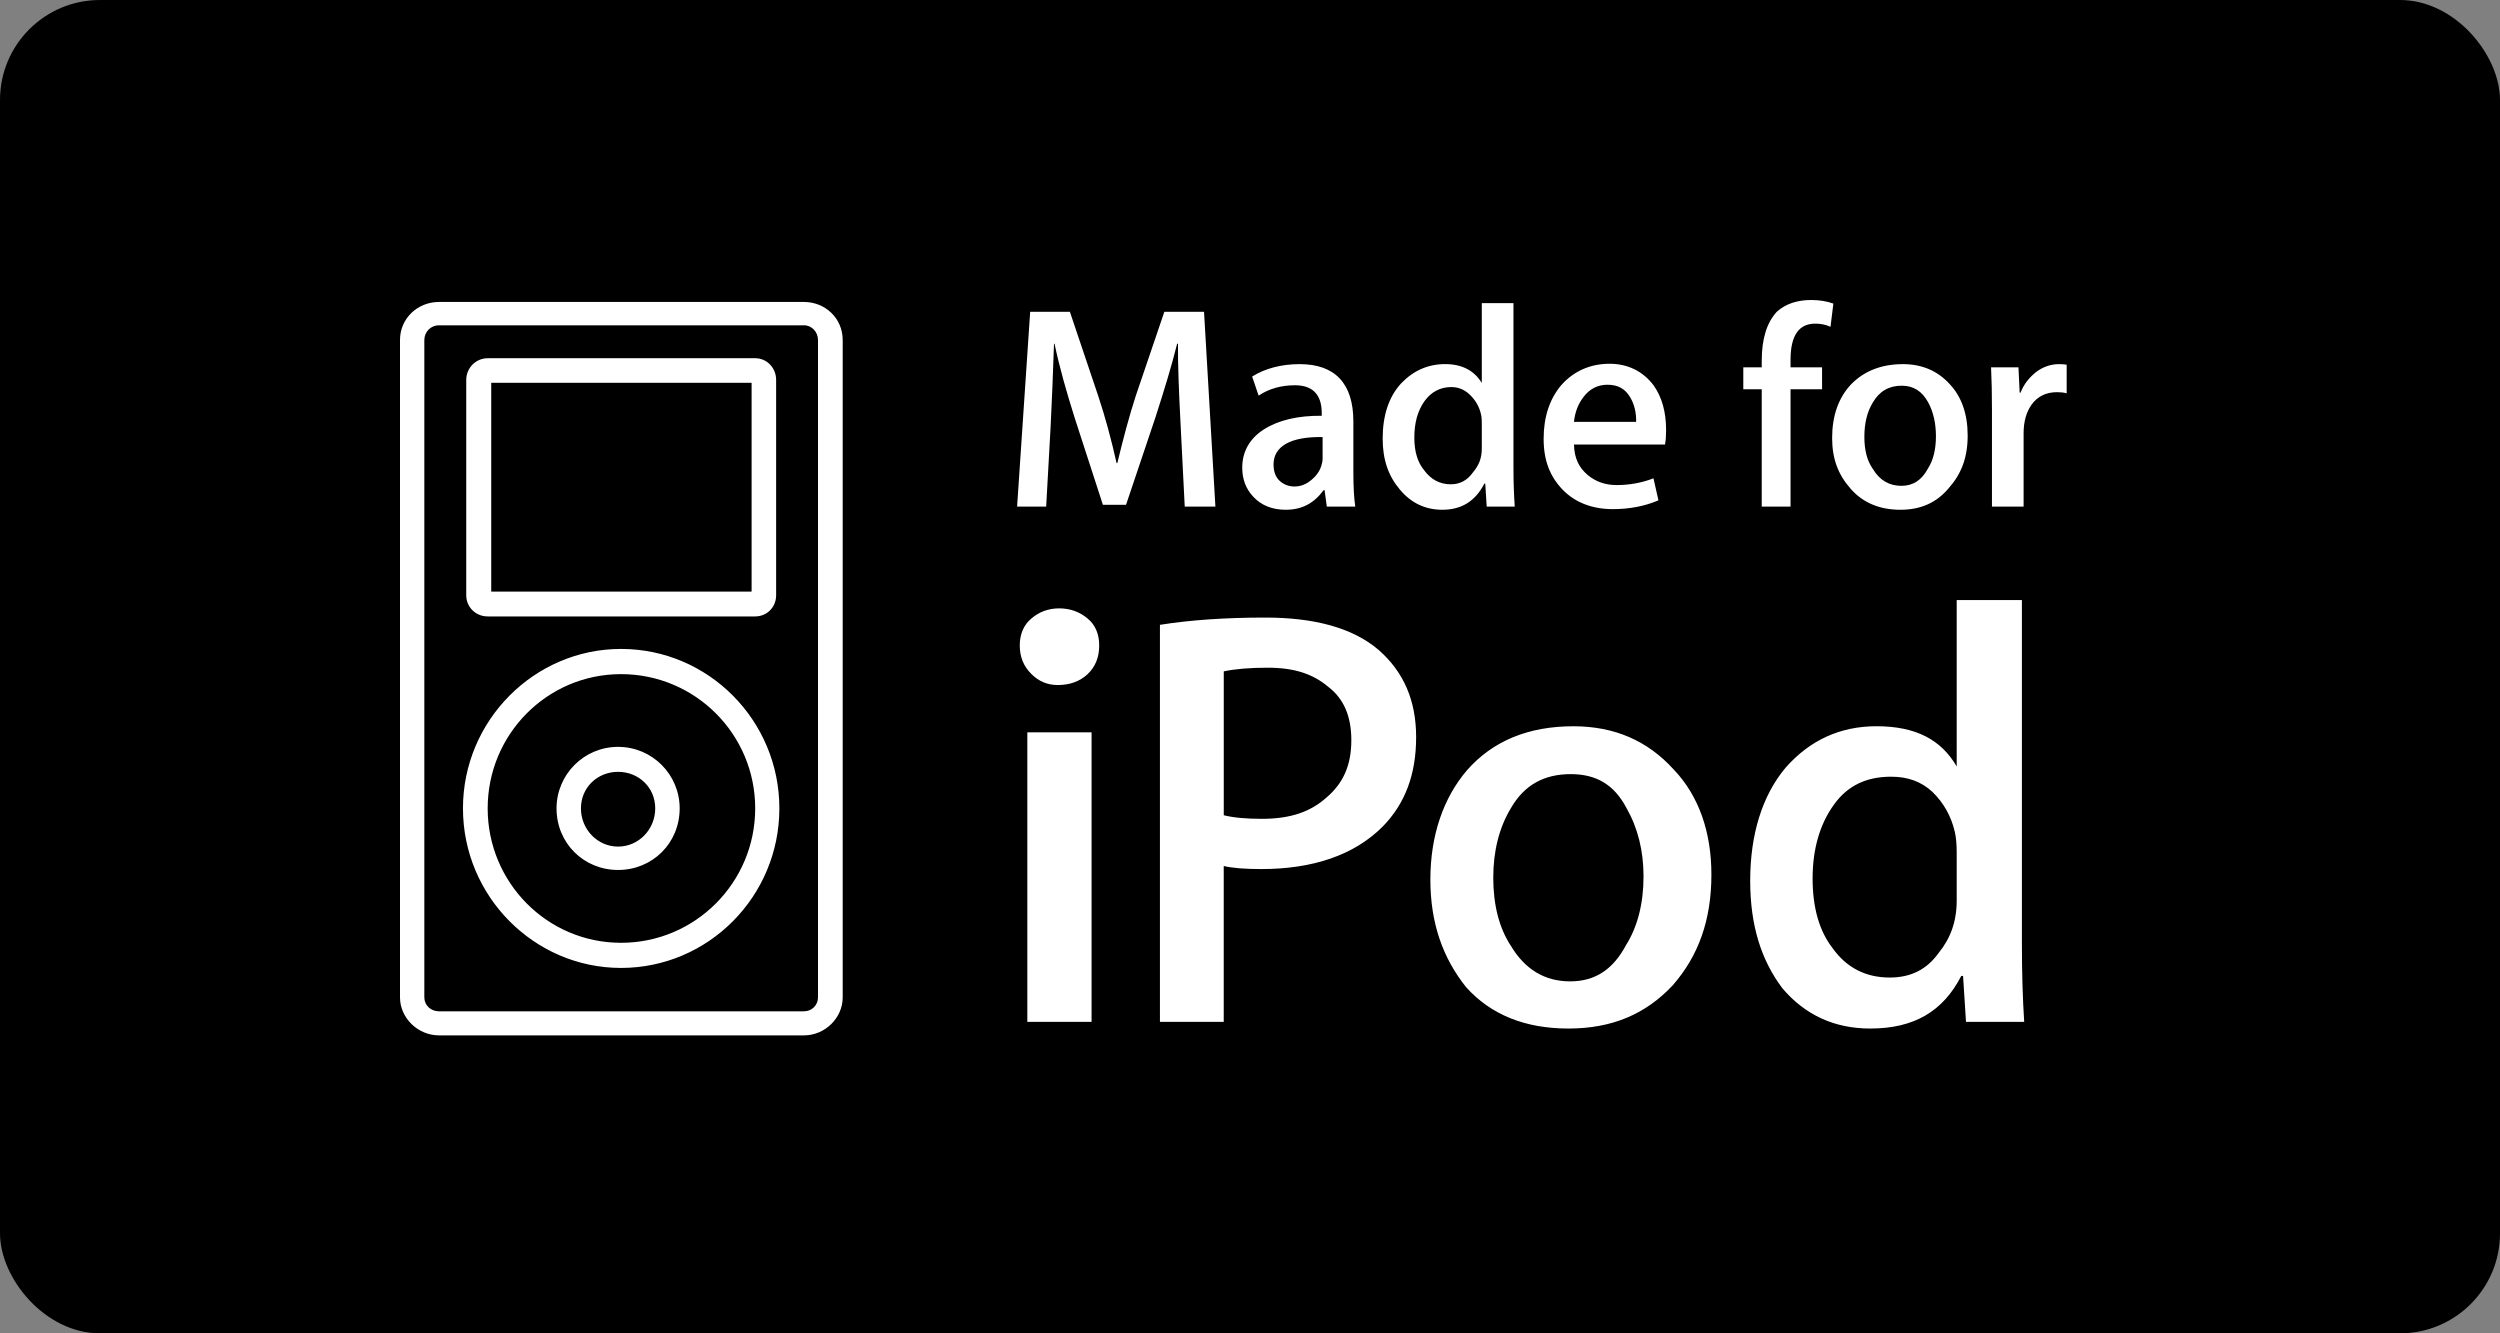 <svg xmlns="http://www.w3.org/2000/svg" xmlns:xlink="http://www.w3.org/1999/xlink" width="75" height="40" version="1.1" viewBox="0 0 75 40"><rect x="0" y="0" width="75" height="40" fill="#808080" stroke="none"/><title>made_for_iPod</title><defs><rect id="path-1" width="75" height="40" x="0" y="0" rx="3"/></defs><g id="Page-1" fill="none" fill-rule="evenodd" stroke="none" stroke-width="1"><g id="Download" transform="translate(-413, 0)"><g id="made_for_iPod" transform="translate(413, 0)"><mask id="mask-2" fill="#fff"><use xlink:href="#path-1"/></mask><use id="Mask" fill="#000" xlink:href="#path-1"/><path id="Shape" fill="#FFF" d="M36.462,15.198 L35.542,15.198 L35.419,12.762 C35.36,11.639 35.334,10.859 35.34,10.312 L35.314,10.312 C35.141,11.01 34.924,11.707 34.668,12.507 L33.781,15.144 L33.087,15.144 L32.245,12.55 C31.994,11.751 31.789,11.041 31.636,10.312 L31.62,10.312 C31.592,11.205 31.557,12.001 31.518,12.807 L31.385,15.198 L30.513,15.198 L30.905,9.355 L32.097,9.355 L32.947,11.879 C33.158,12.515 33.343,13.198 33.497,13.892 L33.52,13.892 C33.694,13.168 33.876,12.485 34.072,11.879 L34.93,9.355 L36.121,9.355 L36.462,15.198 L36.462,15.198 L36.462,15.198 Z M40.601,14.172 L40.601,12.644 C40.601,11.493 40.04,10.924 38.99,10.924 C38.452,10.924 37.963,11.047 37.564,11.296 L37.759,11.869 C38.078,11.654 38.451,11.558 38.85,11.558 C39.369,11.558 39.652,11.827 39.652,12.393 L39.652,12.473 C38.935,12.467 38.357,12.603 37.92,12.88 C37.483,13.157 37.267,13.559 37.267,14.027 C37.267,14.377 37.377,14.667 37.6,14.904 C37.844,15.164 38.17,15.293 38.572,15.293 C39.059,15.293 39.422,15.097 39.71,14.703 L39.737,14.703 L39.805,15.199 L40.658,15.199 C40.62,14.945 40.601,14.603 40.601,14.172 L40.601,14.172 L40.601,14.172 Z M39.657,13.908 C39.618,14.095 39.507,14.263 39.343,14.397 C39.189,14.529 39.019,14.595 38.835,14.595 C38.669,14.595 38.514,14.54 38.392,14.427 C38.268,14.316 38.206,14.146 38.206,13.934 C38.206,13.384 38.728,13.095 39.678,13.112 L39.678,13.772 C39.678,13.824 39.668,13.869 39.657,13.908 L39.657,13.908 L39.657,13.908 Z M45.442,15.198 L44.601,15.198 L44.558,14.508 L44.531,14.508 C44.262,15.031 43.85,15.293 43.271,15.293 C42.757,15.293 42.33,15.09 41.993,14.683 C41.652,14.278 41.48,13.795 41.48,13.157 C41.48,12.462 41.665,11.899 42.036,11.5 C42.394,11.124 42.835,10.923 43.354,10.923 C43.865,10.923 44.228,11.119 44.454,11.49 L44.454,9.093 L45.404,9.093 L45.404,14.039 C45.404,14.458 45.418,14.845 45.442,15.198 L45.442,15.198 L45.442,15.198 Z M44.454,13.444 L44.454,12.727 C44.454,12.603 44.45,12.503 44.429,12.426 C44.377,12.196 44.263,12.003 44.1,11.847 C43.942,11.691 43.756,11.612 43.538,11.612 C43.214,11.612 42.935,11.754 42.733,12.037 C42.532,12.319 42.43,12.682 42.43,13.125 C42.43,13.551 42.528,13.867 42.722,14.104 C42.927,14.387 43.2,14.529 43.521,14.529 C43.799,14.529 44.019,14.411 44.185,14.176 C44.367,13.961 44.454,13.751 44.454,13.444 L44.454,13.444 L44.454,13.444 Z M49.983,12.903 C49.983,13.072 49.973,13.218 49.95,13.336 L47.219,13.336 C47.232,13.759 47.37,14.028 47.632,14.251 C47.873,14.451 48.159,14.552 48.501,14.552 C48.883,14.552 49.26,14.484 49.604,14.349 L49.753,15.01 C49.349,15.185 48.88,15.274 48.385,15.274 C47.772,15.274 47.251,15.077 46.875,14.686 C46.498,14.294 46.309,13.812 46.309,13.164 C46.309,12.516 46.484,11.976 46.835,11.558 C47.202,11.142 47.698,10.913 48.286,10.913 C48.841,10.913 49.292,11.143 49.607,11.559 C49.86,11.914 49.983,12.365 49.983,12.903 L49.983,12.903 L49.983,12.903 Z M49.084,12.656 C49.09,12.374 49.03,12.128 48.907,11.922 C48.755,11.658 48.53,11.542 48.225,11.542 C47.946,11.542 47.694,11.655 47.502,11.914 C47.343,12.12 47.249,12.368 47.219,12.656 L49.084,12.656 L49.084,12.656 L49.084,12.656 Z M55.001,9.108 L54.915,9.804 C54.778,9.741 54.625,9.709 54.458,9.709 C53.963,9.709 53.716,10.07 53.716,10.796 L53.716,11.019 L54.662,11.019 L54.662,11.678 L53.716,11.678 L53.716,15.198 L52.852,15.198 L52.852,11.678 L52.299,11.678 L52.299,11.019 L52.852,11.019 L52.852,10.823 C52.852,10.167 53.003,9.677 53.306,9.351 C53.56,9.122 53.904,9 54.34,9 C54.589,9.001 54.811,9.038 55.001,9.108 L55.001,9.108 L55.001,9.108 Z M59.03,13.068 C59.03,13.728 58.842,14.213 58.467,14.639 C58.105,15.075 57.628,15.293 57.015,15.293 C56.39,15.293 55.89,15.084 55.522,14.666 C55.149,14.246 54.964,13.772 54.964,13.139 C54.964,12.473 55.155,11.927 55.538,11.525 C55.92,11.135 56.438,10.924 57.087,10.924 C57.669,10.924 58.133,11.132 58.487,11.519 C58.85,11.901 59.03,12.426 59.03,13.068 L59.03,13.068 L59.03,13.068 Z M58.078,13.09 C58.078,12.696 58,12.358 57.848,12.076 C57.664,11.734 57.402,11.571 57.051,11.571 C56.672,11.571 56.383,11.734 56.184,12.076 C56.012,12.358 55.931,12.702 55.931,13.108 C55.931,13.502 56.012,13.823 56.184,14.066 C56.388,14.406 56.674,14.575 57.042,14.575 C57.392,14.575 57.653,14.404 57.838,14.056 C57.996,13.812 58.078,13.483 58.078,13.09 L58.078,13.09 L58.078,13.09 Z M62,11.799 C61.914,11.776 61.82,11.765 61.714,11.765 C61.383,11.765 61.124,11.892 60.943,12.145 C60.787,12.37 60.708,12.654 60.708,12.997 L60.708,15.199 L59.759,15.199 L59.759,12.315 C59.759,11.82 59.751,11.425 59.732,11.019 L60.554,11.019 L60.59,11.781 L60.616,11.781 C60.716,11.522 60.875,11.327 61.091,11.154 C61.301,11 61.53,10.924 61.773,10.924 C61.862,10.924 61.936,10.93 62,10.941 L62,11.799 L62,11.799 L62,11.799 Z M14.631,10.747 C14.274,10.747 13.987,11.038 13.987,11.4 L13.987,17.858 C13.987,18.215 14.274,18.493 14.631,18.493 L22.653,18.493 C23.01,18.493 23.284,18.215 23.284,17.858 L23.284,11.399 C23.284,11.038 23.01,10.746 22.653,10.746 L14.631,10.746 L14.631,10.747 L14.631,10.747 Z M22.548,11.485 L22.548,17.749 L14.737,17.749 L14.737,11.485 C14.931,11.485 22.349,11.485 22.548,11.485 L22.548,11.485 L22.548,11.485 Z M13.168,9.059 C12.537,9.059 12,9.542 12,10.202 L12,29.922 C12,30.539 12.537,31.061 13.168,31.061 L24.122,31.061 C24.75,31.061 25.281,30.539 25.281,29.922 L25.281,10.202 C25.281,9.542 24.75,9.059 24.122,9.059 L13.168,9.059 L13.168,9.059 L13.168,9.059 Z M12.73,29.922 L12.73,10.202 C12.73,9.957 12.922,9.759 13.168,9.759 L24.123,9.759 C24.352,9.759 24.54,9.957 24.54,10.202 L24.54,29.922 C24.54,30.158 24.352,30.339 24.123,30.339 L13.168,30.339 C12.922,30.339 12.73,30.157 12.73,29.922 L12.73,29.922 L12.73,29.922 Z M13.889,24.251 C13.889,26.895 16.033,29.038 18.63,29.038 C21.25,29.038 23.381,26.895 23.381,24.251 C23.381,21.61 21.25,19.468 18.63,19.468 C16.033,19.468 13.889,21.61 13.889,24.251 L13.889,24.251 L13.889,24.251 Z M14.63,24.251 C14.63,22.025 16.419,20.224 18.631,20.224 C20.855,20.224 22.656,22.025 22.656,24.251 C22.656,26.478 20.855,28.284 18.631,28.284 C16.419,28.284 14.63,26.478 14.63,24.251 L14.63,24.251 L14.63,24.251 Z M16.696,24.251 C16.696,25.3 17.517,26.099 18.542,26.099 C19.57,26.099 20.39,25.299 20.39,24.251 C20.39,23.238 19.57,22.406 18.542,22.406 C17.517,22.406 16.696,23.238 16.696,24.251 L16.696,24.251 L16.696,24.251 Z M17.428,24.251 C17.428,23.62 17.929,23.155 18.542,23.155 C19.157,23.155 19.657,23.62 19.657,24.251 C19.657,24.884 19.157,25.398 18.542,25.398 C17.929,25.398 17.428,24.885 17.428,24.251 L17.428,24.251 L17.428,24.251 Z M30.82,21.97 L32.747,21.97 L32.747,30.657 L30.82,30.657 L30.82,21.97 L30.82,21.97 L30.82,21.97 Z M32.976,19.365 C32.976,19.719 32.861,20.003 32.629,20.224 C32.397,20.44 32.099,20.551 31.733,20.551 C31.421,20.551 31.157,20.44 30.935,20.213 C30.708,19.988 30.593,19.706 30.593,19.365 C30.593,19.023 30.712,18.745 30.941,18.556 C31.169,18.36 31.445,18.251 31.776,18.251 C32.111,18.251 32.397,18.36 32.629,18.556 C32.86,18.745 32.976,19.023 32.976,19.365 L32.976,19.365 L32.976,19.365 Z M42.484,22.117 C42.484,23.236 42.152,24.107 41.488,24.79 C40.629,25.656 39.384,26.072 37.836,26.072 C37.355,26.072 36.978,26.043 36.712,25.98 L36.712,30.657 L34.798,30.657 L34.798,18.745 C35.695,18.601 36.756,18.527 37.957,18.527 C39.408,18.527 40.57,18.824 41.358,19.497 C42.11,20.158 42.484,21.011 42.484,22.117 L42.484,22.117 L42.484,22.117 Z M40.54,22.206 C40.54,21.487 40.312,20.959 39.849,20.606 C39.396,20.223 38.839,20.031 38.033,20.031 C37.496,20.031 37.055,20.068 36.713,20.141 L36.713,24.457 C36.988,24.528 37.373,24.565 37.857,24.565 C38.72,24.565 39.319,24.352 39.795,23.925 C40.293,23.503 40.54,22.962 40.54,22.206 L40.54,22.206 L40.54,22.206 Z M51.342,26.238 C51.342,27.606 50.953,28.676 50.184,29.557 C49.368,30.43 48.354,30.856 47.053,30.856 C45.756,30.856 44.727,30.444 43.981,29.613 C43.291,28.746 42.911,27.707 42.911,26.386 C42.911,25.06 43.303,23.932 44.012,23.105 C44.784,22.228 45.851,21.788 47.2,21.788 C48.438,21.788 49.429,22.222 50.214,23.088 C50.965,23.875 51.342,24.963 51.342,26.238 L51.342,26.238 L51.342,26.238 Z M49.306,26.294 C49.306,25.518 49.131,24.83 48.796,24.244 C48.425,23.537 47.887,23.224 47.123,23.224 C46.334,23.224 45.736,23.537 45.327,24.244 C44.974,24.83 44.798,25.532 44.798,26.33 C44.798,27.147 44.974,27.84 45.327,28.376 C45.752,29.085 46.344,29.441 47.106,29.441 C47.859,29.441 48.394,29.079 48.778,28.358 C49.123,27.813 49.306,27.108 49.306,26.294 L49.306,26.294 L49.306,26.294 Z M60.726,30.657 L58.98,30.657 L58.892,29.278 L58.838,29.278 C58.292,30.341 57.422,30.856 56.108,30.856 C55.041,30.856 54.159,30.457 53.472,29.649 C52.836,28.803 52.506,27.766 52.506,26.423 C52.506,25.037 52.864,23.871 53.565,23.034 C54.297,22.201 55.21,21.787 56.296,21.787 C57.472,21.787 58.237,22.191 58.701,22.994 L58.701,18.002 L60.657,18.002 L60.657,28.309 C60.657,29.175 60.681,29.977 60.726,30.657 L60.726,30.657 L60.726,30.657 Z M58.701,27.013 L58.701,25.57 C58.701,25.329 58.682,25.121 58.646,24.962 C58.536,24.485 58.309,24.084 57.975,23.759 C57.638,23.446 57.237,23.301 56.731,23.301 C56.001,23.301 55.422,23.564 55.008,24.153 C54.588,24.74 54.378,25.485 54.378,26.353 C54.378,27.236 54.58,27.931 54.978,28.445 C55.4,29.035 55.974,29.326 56.693,29.326 C57.328,29.326 57.804,29.083 58.157,28.591 C58.513,28.155 58.701,27.651 58.701,27.013 L58.701,27.013 L58.701,27.013 Z" mask="url(#mask-2)"/></g></g></g></svg>